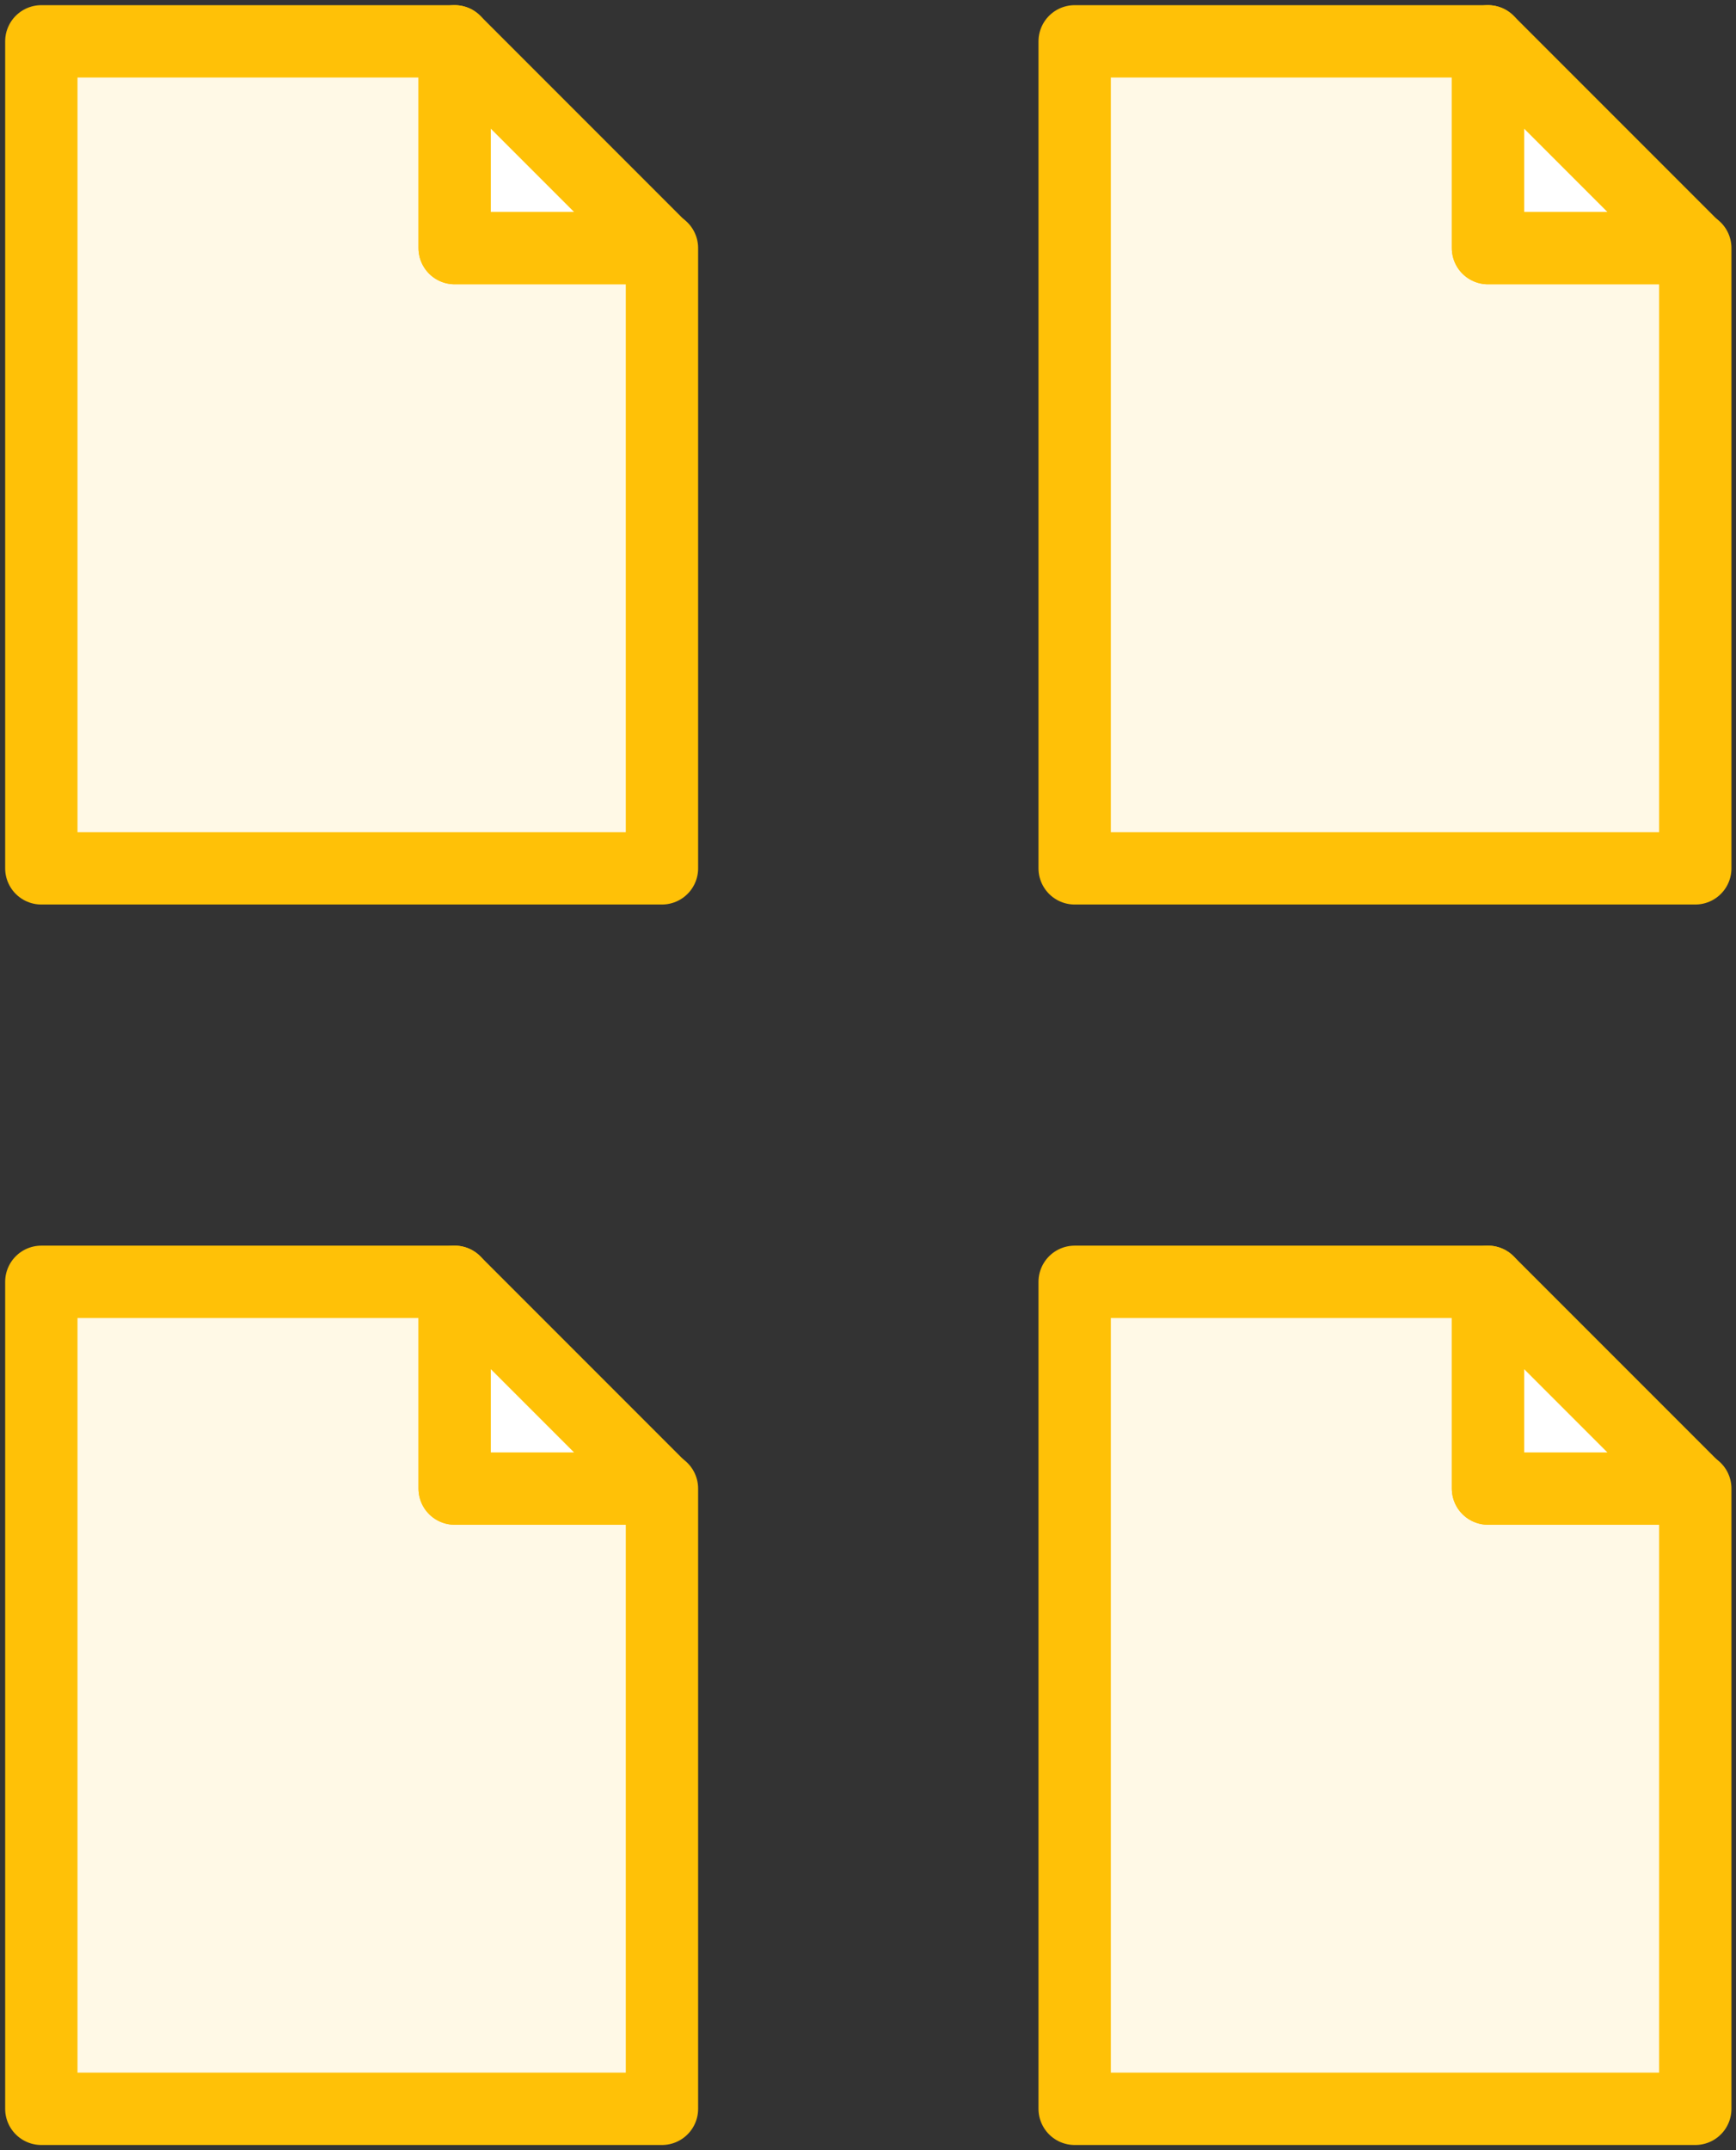 <?xml version="1.0" encoding="UTF-8"?>
<svg width="84px" height="104px" viewBox="0 0 84 104" version="1.1" xmlns="http://www.w3.org/2000/svg" xmlns:xlink="http://www.w3.org/1999/xlink">
    <rect x="0" y="0" width="84" height="104" fill="#333333" stroke="none"/>
    <!-- Generator: Sketch 46.2 (44496) - http://www.bohemiancoding.com/sketch -->
    <title>files-42</title>
    <desc>Created with Sketch.</desc>
    <defs></defs>
    <g id="ALL" stroke="none" stroke-width="1" fill="none" fill-rule="evenodd" stroke-linecap="round" stroke-linejoin="round">
        <g id="Primary" transform="translate(-3707, -21462)" stroke="#FFC107" stroke-width="3.5">
            <g id="Group-15" transform="translate(200, 200)">
                <g id="files-42" transform="translate(3509, 21264)">
                    <polygon id="Layer-1" fill="#FFF9E6" points="30.03 10 30.03 40 0 40 0 0 20 0 20 10"></polygon>
                    <polygon id="Layer-2" fill="#FFFFFF" points="20 0 30 10 20 10"></polygon>
                    <polygon id="Layer-3" fill="#FFF9E6" points="80.03 10 80.03 40 50 40 50 0 70 0 70 10"></polygon>
                    <polygon id="Layer-4" fill="#FFFFFF" points="70 0 80 10 70 10"></polygon>
                    <polygon id="Layer-5" fill="#FFF9E6" points="80.03 70 80.03 100 50 100 50 60 70 60 70 70"></polygon>
                    <polygon id="Layer-6" fill="#FFFFFF" points="70 60 80 70 70 70"></polygon>
                    <polygon id="Layer-7" fill="#FFF9E6" points="30.03 70 30.03 100 0 100 0 60 20 60 20 70"></polygon>
                    <polygon id="Layer-8" fill="#FFFFFF" points="20 60 30 70 20 70"></polygon>
                </g>
            </g>
        </g>
    </g>
</svg>